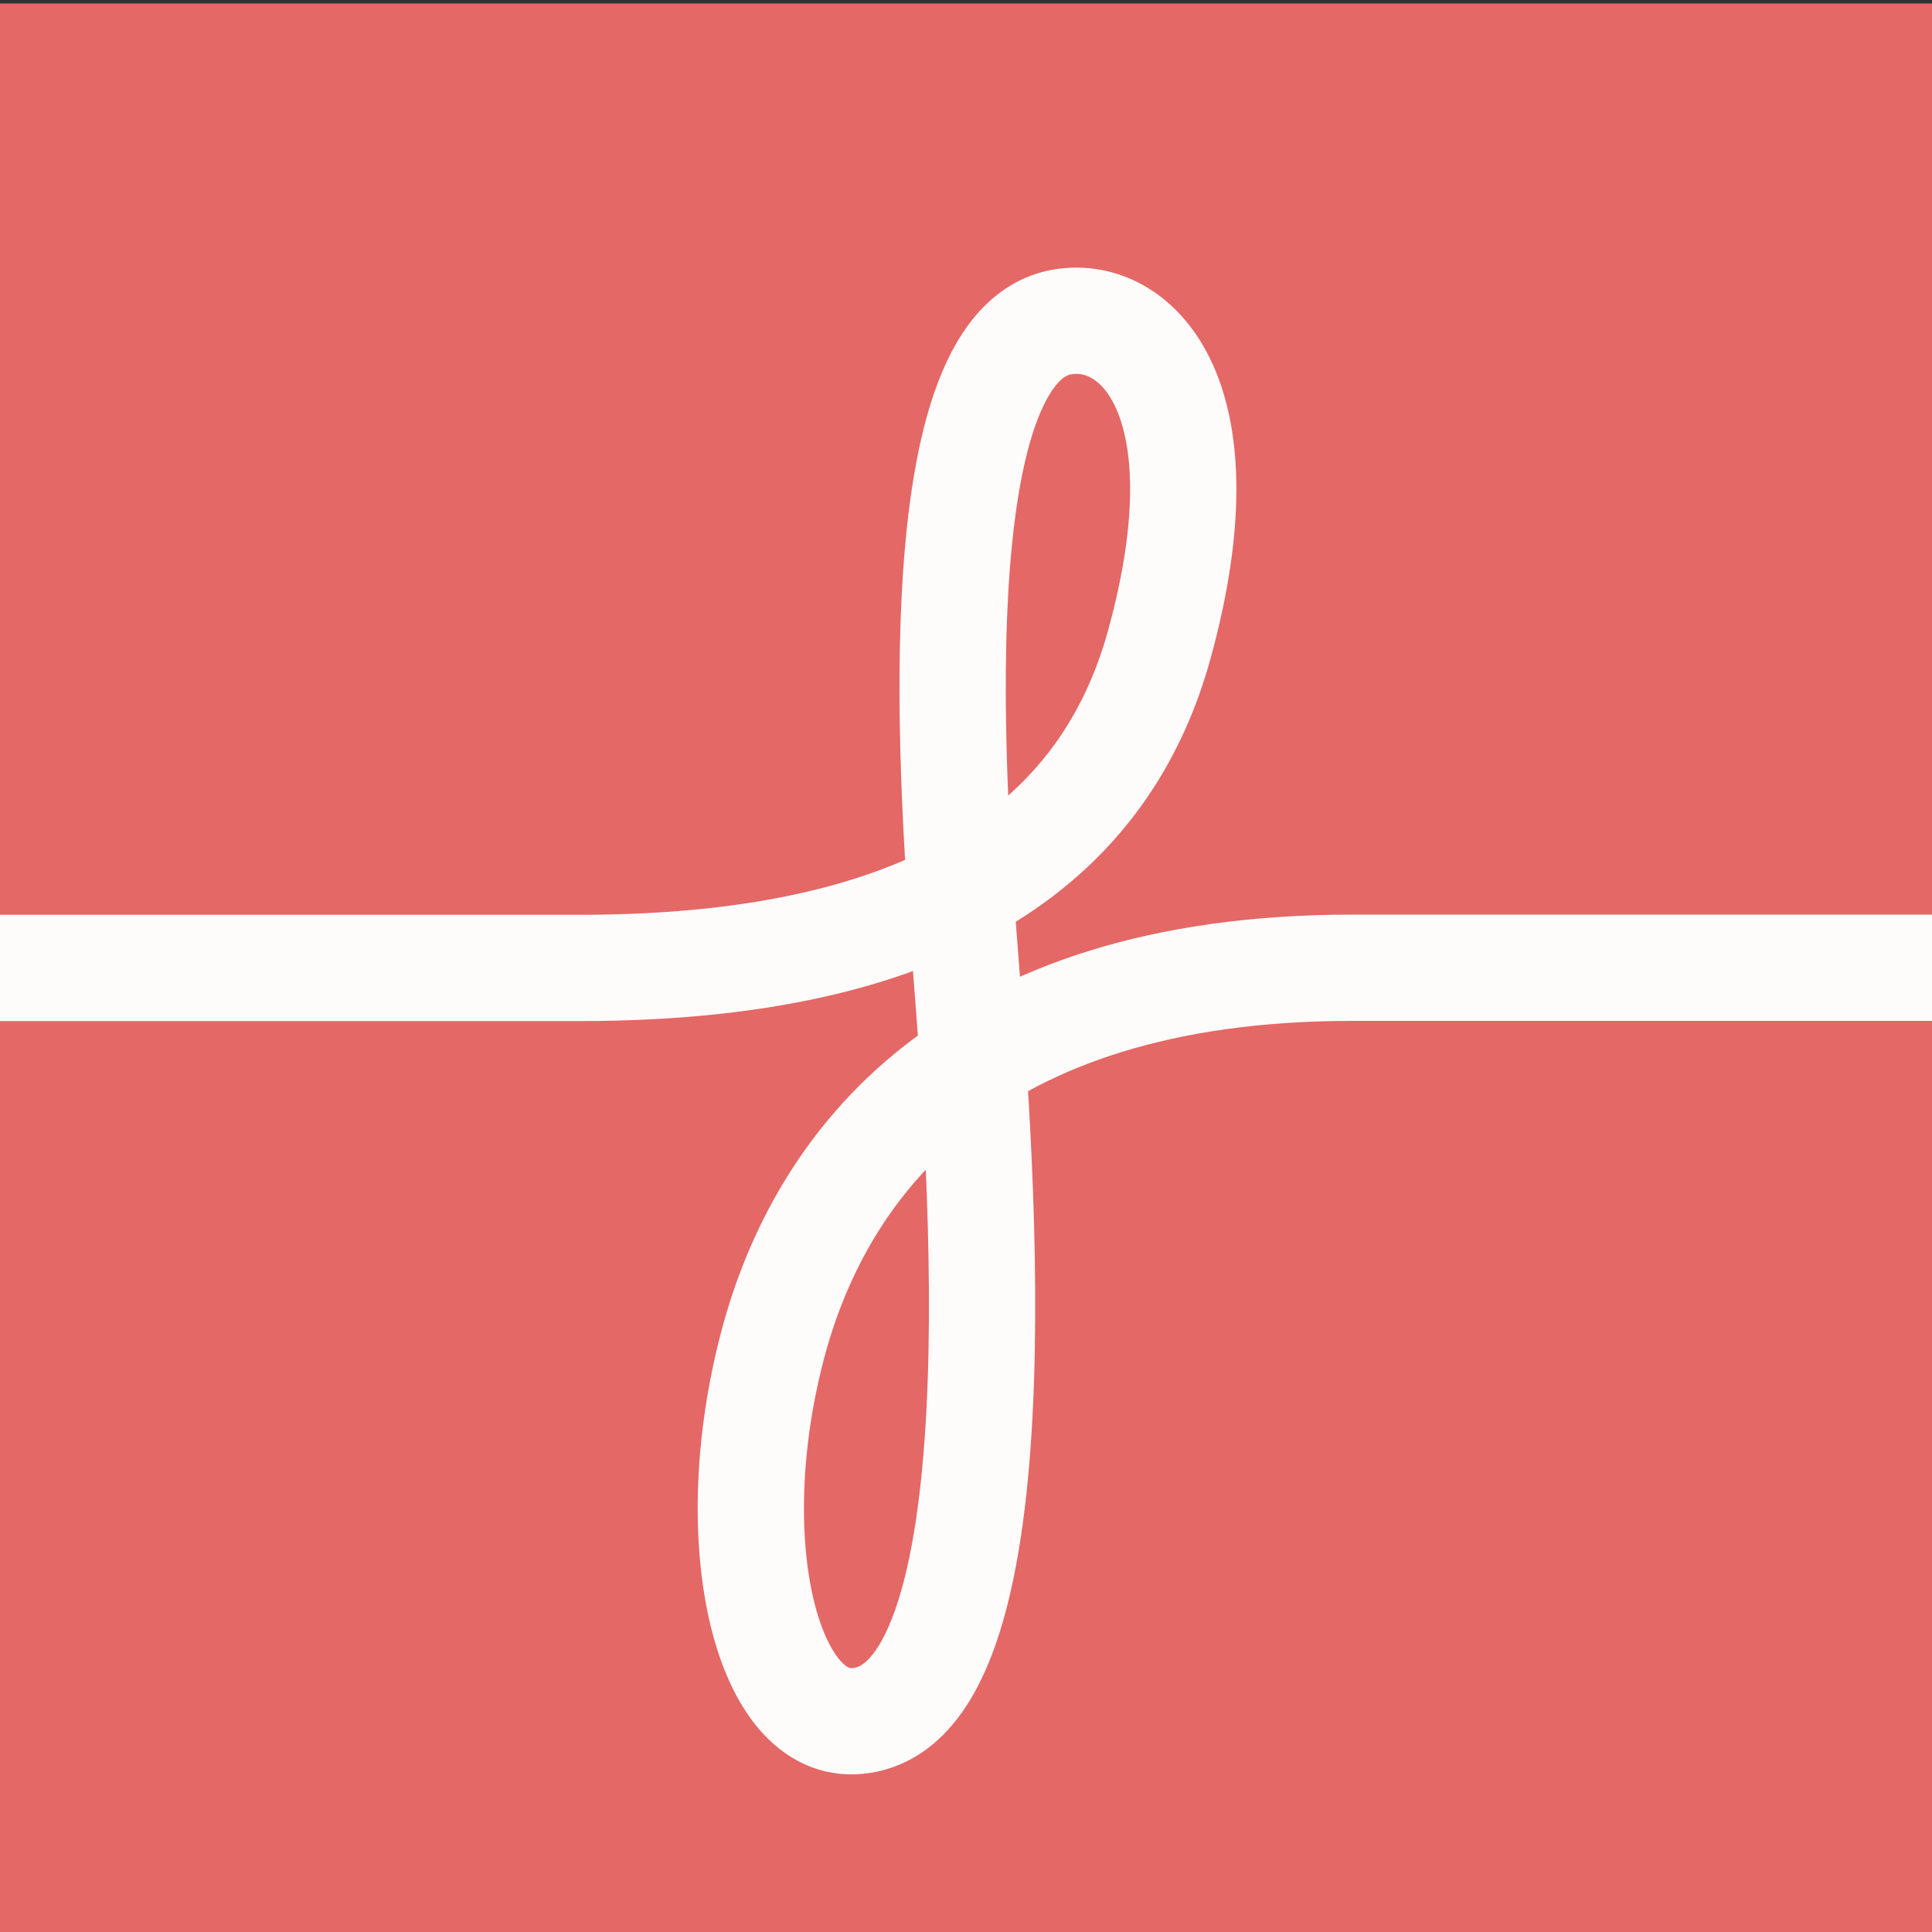 <?xml version="1.0" encoding="UTF-8"?>
<svg id="Layer_1" xmlns="http://www.w3.org/2000/svg" version="1.1" viewBox="0 0 1000 1000">
  <rect x="0" y="0" width="1000" height="1000" fill="#333333" stroke="none"/>
  <!-- Generator: Adobe Illustrator 29.0.0, SVG Export Plug-In . SVG Version: 2.1.0 Build 186)  -->
  <defs>
    <style>
      .st0 {
        fill: #e46866;
      }

      .st1 {
        fill: none;
        stroke: #fefcfb;
        stroke-miterlimit: 10;
        stroke-width: 55px;
      }
    </style>
  </defs>
  <g id="Layer_11" data-name="Layer_1">
    <rect class="st0" y="1.8" width="1000" height="1000"/>
  </g>
  <g id="Layer_2">
    <path class="st1" d="M0,501h300c200,0,275.3-77.9,300-167.2,35-126.8-10.9-173.7-50-167.2-75.2,12.6-56.6,249.9-50,334.3,7.7,98.5,30.3,386.7-58.3,390-45,1.7-68.6-93.2-41.7-195,24.6-92.8,100-195,300-195h300"/>
  </g>
</svg>